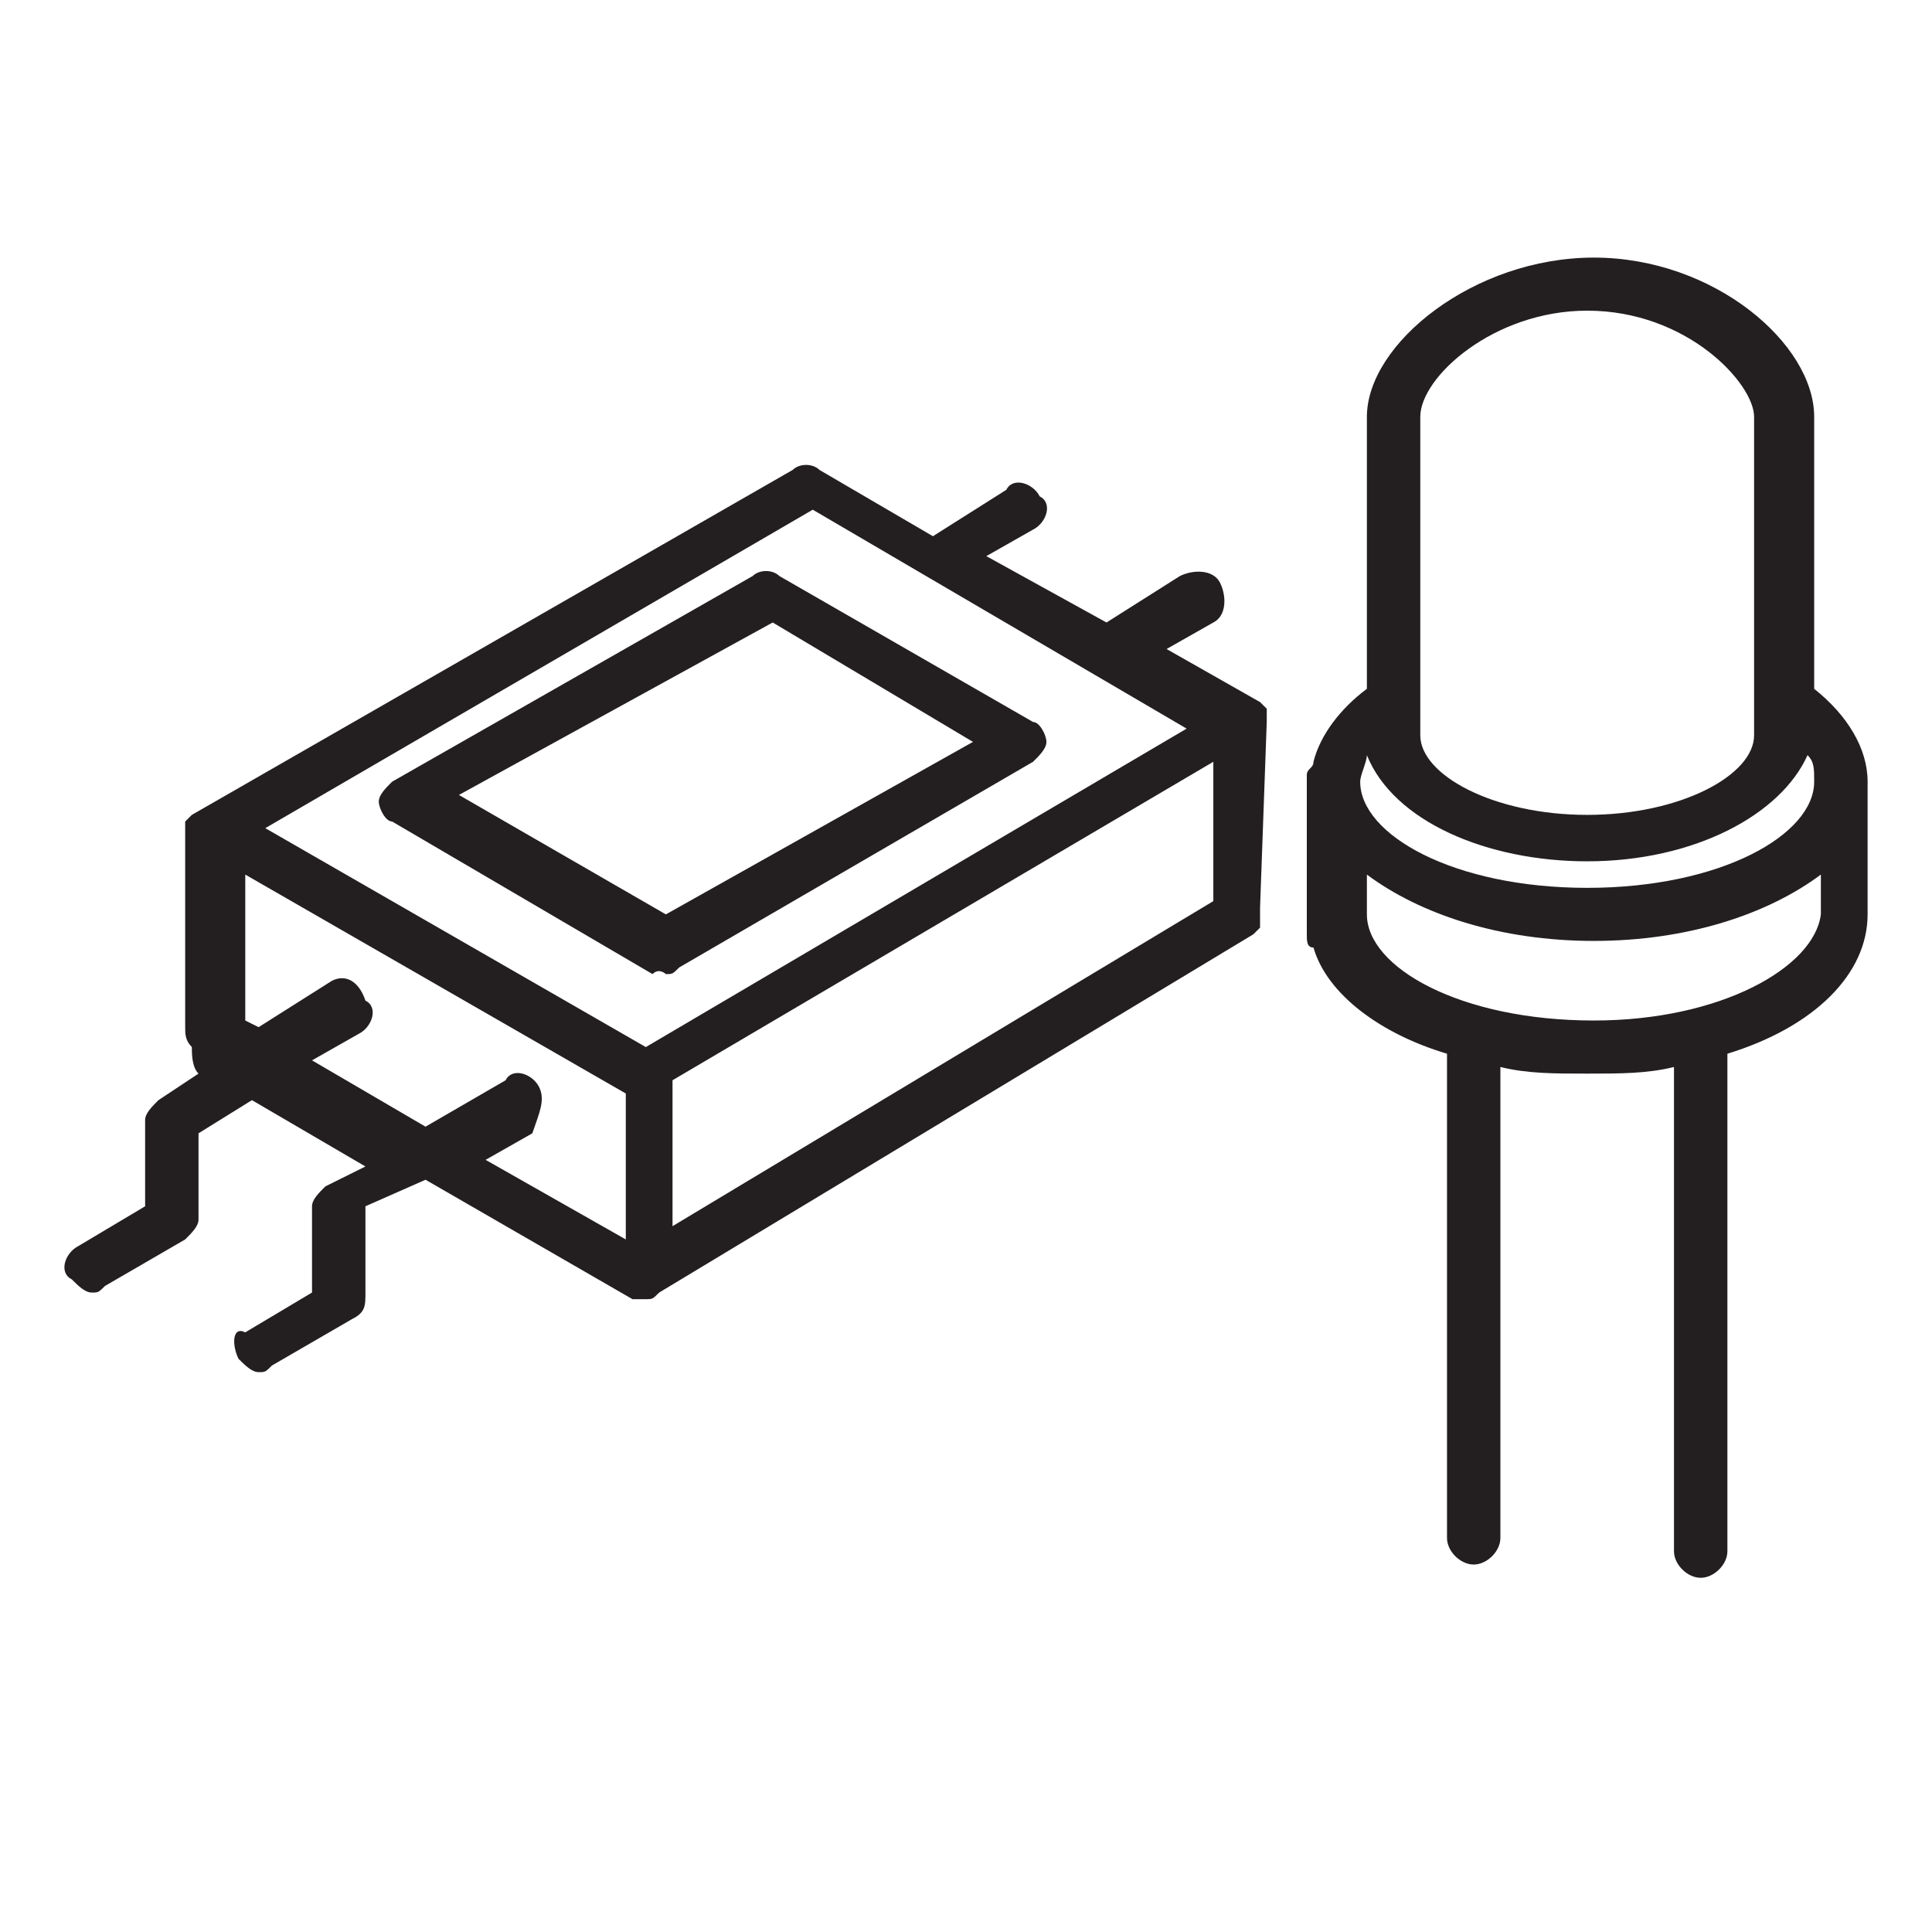 <svg xmlns="http://www.w3.org/2000/svg" width="60" height="60" viewBox="0 0 60 60">
  <path fill="#231F20" d="M39.34,22.422 C39.34,22.216 39.34,22.216 39.34,22.01 C39.34,22.01 39.34,22.01 39.34,22.01 C39.34,22.01 39.132,21.804 39.132,21.804 C39.132,21.804 39.132,21.804 39.132,21.804 L36.229,20.156 L37.681,19.332 C38.096,19.126 38.096,18.508 37.888,18.095 C37.681,17.683 37.059,17.683 36.644,17.889 L34.363,19.332 L30.631,17.271 L32.083,16.447 C32.497,16.241 32.705,15.623 32.29,15.417 C32.083,15.005 31.461,14.799 31.253,15.211 L28.973,16.653 L25.448,14.593 C25.241,14.387 24.826,14.387 24.619,14.593 L5.958,25.307 C5.958,25.307 5.958,25.307 5.958,25.307 C5.958,25.307 5.751,25.513 5.751,25.513 C5.751,25.513 5.751,25.513 5.751,25.513 C5.751,25.719 5.751,25.719 5.751,25.925 C5.751,25.925 5.751,25.925 5.751,25.925 C5.751,25.925 5.751,25.925 5.751,25.925 C5.751,25.925 5.751,25.925 5.751,25.925 L5.751,31.899 C5.751,32.106 5.751,32.312 5.958,32.518 C5.958,32.724 5.958,33.136 6.165,33.342 L4.921,34.166 C4.714,34.372 4.507,34.578 4.507,34.784 L4.507,37.462 L2.433,38.698 C2.019,38.905 1.811,39.523 2.226,39.729 C2.433,39.935 2.641,40.141 2.848,40.141 C3.055,40.141 3.055,40.141 3.263,39.935 L5.751,38.492 C5.958,38.286 6.165,38.08 6.165,37.874 L6.165,35.196 L7.824,34.166 L11.349,36.226 L10.105,36.844 C9.898,37.05 9.69,37.256 9.69,37.462 L9.69,40.141 L7.617,41.377 C7.202,41.171 7.202,41.789 7.409,42.201 C7.617,42.407 7.824,42.613 8.032,42.613 C8.239,42.613 8.239,42.613 8.446,42.407 L10.934,40.965 C11.349,40.759 11.349,40.553 11.349,40.141 L11.349,37.462 L13.215,36.638 L19.642,40.347 C19.642,40.347 19.642,40.347 19.642,40.347 C19.85,40.347 19.85,40.347 20.057,40.347 C20.264,40.347 20.264,40.347 20.472,40.141 C20.472,40.141 20.472,40.141 20.472,40.141 L38.925,29.015 C38.925,29.015 38.925,29.015 38.925,29.015 C38.925,29.015 38.925,29.015 39.132,28.809 C39.132,28.809 39.132,28.809 39.132,28.603 C39.132,28.603 39.132,28.603 39.132,28.397 C39.132,28.397 39.132,28.397 39.132,28.191 C39.132,28.191 39.132,28.191 39.132,28.191 L39.34,22.422 C39.34,22.422 39.34,22.422 39.34,22.422 C39.34,22.422 39.34,22.422 39.34,22.422 C39.34,22.422 39.34,22.422 39.34,22.422 Z M37.681,27.985 L20.886,38.08 L20.886,33.548 L37.681,23.658 L37.681,27.985 Z M25.241,15.829 L36.852,22.628 L20.057,32.518 L8.239,25.719 L25.241,15.829 Z M16.74,33.754 C16.532,33.342 15.91,33.136 15.703,33.548 L13.215,34.99 L9.69,32.93 L11.142,32.106 C11.556,31.899 11.764,31.281 11.349,31.075 C11.142,30.457 10.727,30.251 10.312,30.457 L8.032,31.899 L7.617,31.693 C7.617,31.693 7.617,31.693 7.617,31.693 L7.617,27.161 L19.435,33.96 L19.435,38.492 L15.081,36.02 L16.532,35.196 C16.74,34.578 16.947,34.166 16.74,33.754 Z M20.679,30.251 C20.886,30.251 20.886,30.251 21.094,30.045 L32.083,23.658 C32.29,23.452 32.497,23.246 32.497,23.04 C32.497,22.834 32.29,22.422 32.083,22.422 L24.204,17.889 C23.997,17.683 23.582,17.683 23.375,17.889 L12.178,24.276 C11.971,24.482 11.764,24.688 11.764,24.894 C11.764,25.101 11.971,25.513 12.178,25.513 L20.264,30.251 C20.472,30.045 20.679,30.251 20.679,30.251 Z M23.997,19.332 L30.217,23.04 L20.679,28.397 L14.252,24.688 L23.997,19.332 Z M56.341,21.392 L56.341,12.945 C56.341,10.678 53.231,8 49.499,8 C45.767,8 42.45,10.678 42.45,12.945 L42.45,21.392 C41.62,22.01 40.998,22.834 40.791,23.658 C40.791,23.864 40.584,23.864 40.584,24.07 L40.584,29.015 C40.584,29.221 40.584,29.427 40.791,29.427 C41.206,30.869 42.864,32.106 44.938,32.724 L44.938,47.764 C44.938,48.176 45.352,48.588 45.767,48.588 C46.182,48.588 46.596,48.176 46.596,47.764 L46.596,33.136 C47.426,33.342 48.255,33.342 49.292,33.342 C50.328,33.342 51.158,33.342 51.987,33.136 L51.987,48.176 C51.987,48.588 52.402,49 52.817,49 C53.231,49 53.646,48.588 53.646,48.176 L53.646,32.724 C56.341,31.899 58,30.251 58,28.397 L58,24.276 C58,23.246 57.378,22.216 56.341,21.392 Z M49.292,26.749 C52.609,26.749 55.305,25.307 56.134,23.452 C56.341,23.658 56.341,23.864 56.341,24.276 C56.341,25.925 53.439,27.573 49.292,27.573 C45.145,27.573 42.242,25.925 42.242,24.276 C42.242,24.07 42.45,23.658 42.45,23.452 C43.279,25.513 46.182,26.749 49.292,26.749 Z M44.108,12.945 C44.108,11.709 46.389,9.648 49.292,9.648 C52.402,9.648 54.475,11.915 54.475,12.945 L54.475,22.834 C54.475,22.834 54.475,22.834 54.475,22.834 C54.475,22.834 54.475,22.834 54.475,22.834 C54.475,24.07 52.195,25.307 49.292,25.307 C46.389,25.307 44.108,24.07 44.108,22.834 L44.108,12.945 Z M49.499,31.693 C45.352,31.693 42.45,30.045 42.45,28.397 L42.45,27.161 C44.108,28.397 46.596,29.221 49.499,29.221 C52.402,29.221 54.89,28.397 56.549,27.161 L56.549,28.397 C56.341,30.045 53.439,31.693 49.499,31.693 Z"/>
</svg>
